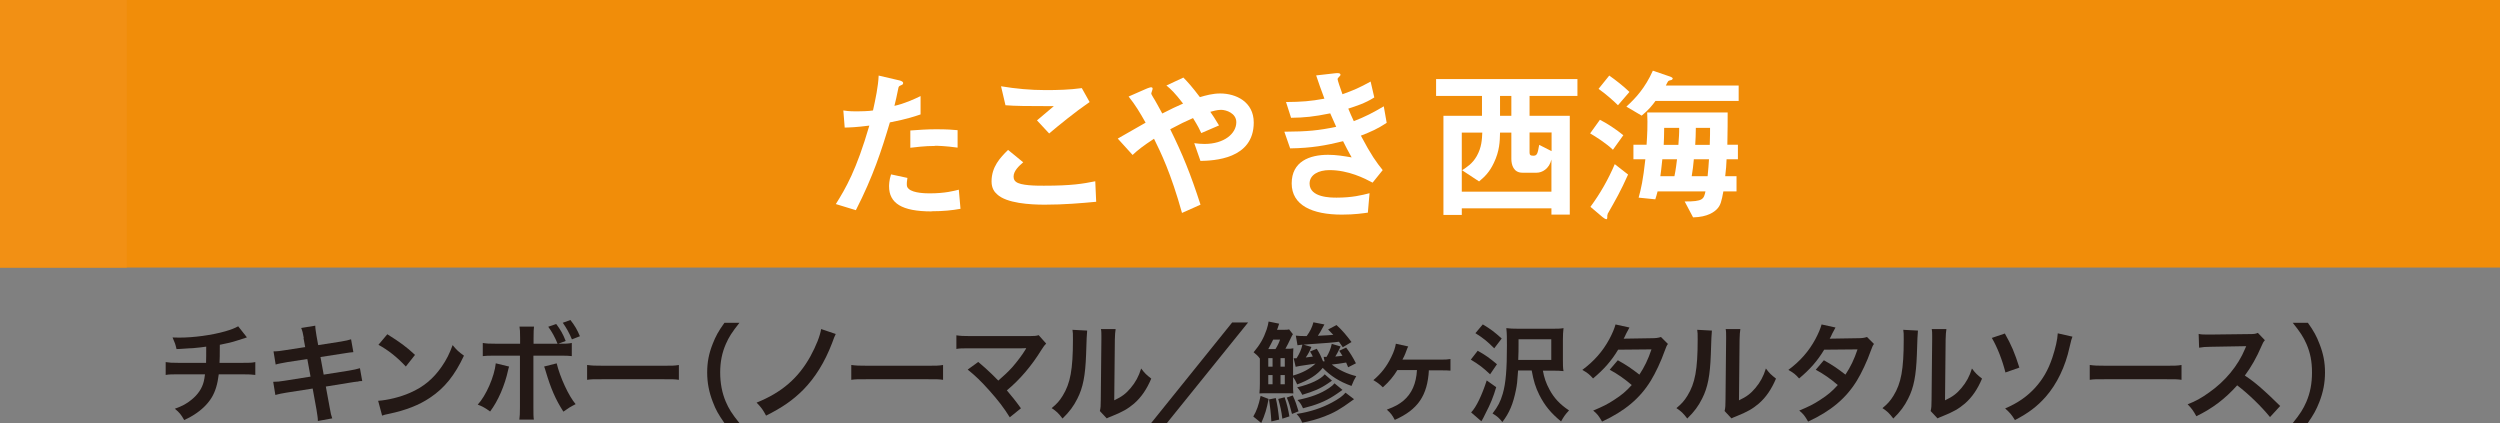 <?xml version="1.0" encoding="UTF-8"?>
<svg xmlns="http://www.w3.org/2000/svg" viewBox="0 0 163.43 27.67">
  <rect x="0" y="0" width="163.43" height="27.67" fill="#808080" stroke="none"/>
  <defs>
    <style>
      .cls-1 {
        fill: #f18d09;
      }

      .cls-2 {
        isolation: isolate;
      }

      .cls-3 {
        fill: #231815;
      }

      .cls-4 {
        fill: #fff;
      }

      .cls-5 {
        fill: #f29014;
        mix-blend-mode: multiply;
      }
    </style>
  </defs>
  <g class="cls-2">
    <g id="_レイヤー_2" data-name="レイヤー 2">
      <g id="_レイヤー_1-2" data-name="レイヤー 1">
        <g>
          <g>
            <rect class="cls-1" width="163.43" height="17.49"/>
            <rect class="cls-5" width="8.29" height="17.49"/>
          </g>
          <g>
            <path class="cls-3" d="M16.13,22.06q-.08.02-.59.19c-.4.13-.62.18-1.17.29q0,.95-.02,1.18h1.49c.47,0,.59,0,.85-.05v.84c-.26-.03-.39-.04-.84-.04h-1.55c-.08.65-.22,1.12-.47,1.53s-.65.8-1.14,1.11c-.2.13-.33.2-.65.35-.2-.36-.31-.49-.61-.74.5-.18.77-.33,1.09-.59.42-.34.69-.74.8-1.19.03-.12.05-.24.08-.47h-1.73c-.45,0-.58,0-.84.04v-.84c.26.04.38.05.85.05h1.79c.01-.29.01-.57.01-1.06-.57.08-.78.1-1.94.16-.07-.31-.11-.42-.26-.76.22.01.33.01.44.01.94,0,2.13-.16,3-.41.41-.12.61-.2.85-.33l.56.71Z"/>
            <path class="cls-3" d="M19.86,22.1c-.06-.34-.09-.46-.17-.66l.92-.15c0,.18.04.39.08.66l.11.61,1.48-.23c.34-.06.49-.09.67-.15l.15.84q-.19.01-.67.09l-1.48.23.21,1.15,1.64-.26c.29-.05.54-.1.73-.16l.15.84c-.15,0-.17,0-.32.04-.04,0-.08,0-.11.01-.05,0-.14.02-.28.04l-1.67.27.25,1.36c.08.46.09.48.17.72l-.94.17c0-.21-.04-.41-.09-.74l-.25-1.38-1.73.27c-.34.06-.46.08-.71.15l-.14-.86c.24,0,.44-.02.74-.07l1.7-.27-.21-1.15-1.3.2c-.32.06-.58.1-.77.16l-.14-.86c.25,0,.48-.03.77-.08l1.3-.2-.11-.6Z"/>
            <path class="cls-3" d="M24.73,26.2c.6-.04,1.44-.24,2.07-.52.88-.38,1.53-.92,2.08-1.72.31-.45.5-.83.71-1.4.27.33.38.43.74.69-.6,1.28-1.26,2.11-2.22,2.75-.71.48-1.58.82-2.67,1.05-.28.06-.3.06-.46.12l-.26-.97ZM25.32,21.85c.83.52,1.27.84,1.81,1.35l-.6.76c-.56-.6-1.13-1.06-1.79-1.42l.58-.69Z"/>
            <path class="cls-3" d="M33.28,23.96s-.02.09-.03.1c0,0-.01.05-.03.12-.22,1.02-.66,2.03-1.18,2.72-.33-.24-.48-.32-.81-.45.54-.58,1.09-1.83,1.18-2.7l.86.21ZM36.45,22.47c-.19-.46-.35-.75-.61-1.11l.52-.18c.27.36.44.64.62,1.11l-.48.18c.49,0,.64,0,.88-.05v.86c-.23-.03-.34-.03-.89-.03h-1.62v3.4c0,.38,0,.6.03.78h-.95c.03-.19.04-.4.04-.79v-3.39h-1.55c-.54,0-.65,0-.88.03v-.86c.25.04.38.05.9.05h1.54v-.39c0-.41-.01-.56-.04-.73h.95c-.02.19-.03.3-.03.75v.37h1.58ZM36.39,23.75c.22.91.78,2.13,1.24,2.67-.36.18-.49.27-.8.49-.51-.79-.82-1.51-1.15-2.62-.06-.19-.06-.22-.11-.33l.83-.21ZM37.39,22.19c-.17-.41-.37-.77-.6-1.09l.5-.18c.29.37.45.65.62,1.06l-.51.2Z"/>
            <path class="cls-3" d="M38.39,23.86c.31.04.44.05,1.13.05h3.73c.69,0,.83,0,1.13-.05v.97c-.28-.04-.36-.04-1.14-.04h-3.72c-.79,0-.86,0-1.14.04v-.97Z"/>
            <path class="cls-3" d="M47.36,27.66c-.39-.56-.57-.87-.76-1.38-.25-.64-.37-1.26-.37-1.93s.11-1.24.36-1.87c.2-.51.37-.82.77-1.38h.98c-.49.62-.69.93-.89,1.39-.25.57-.37,1.17-.37,1.86s.12,1.34.37,1.92c.2.46.39.77.89,1.39h-.98Z"/>
            <path class="cls-3" d="M54.63,21.84q-.08.15-.24.6c-.48,1.25-1.11,2.26-1.89,3.05-.67.67-1.36,1.15-2.42,1.68-.21-.39-.3-.52-.62-.85,1.64-.66,2.73-1.6,3.52-3.03.37-.68.63-1.33.7-1.78l.97.33Z"/>
            <path class="cls-3" d="M55.66,23.86c.31.04.44.05,1.13.05h3.73c.69,0,.83,0,1.13-.05v.97c-.28-.04-.36-.04-1.14-.04h-3.72c-.79,0-.86,0-1.14.04v-.97Z"/>
            <path class="cls-3" d="M63.96,23.67c.37.31.58.5.87.78q.38.39.43.43c.36-.31.66-.59.92-.88.3-.34.69-.86.85-1.14t.04-.06s0-.02.01-.04c-.07,0-.18.01-.32.01h-3.34c-.57,0-.64,0-.9.04v-.89c.27.04.44.05.91.05h3.89c.3,0,.41-.01.58-.06l.49.55c-.11.11-.15.16-.31.41-.66,1.07-1.4,1.93-2.26,2.65.29.34.56.67.92,1.17l-.73.59c-.39-.63-.76-1.11-1.35-1.77-.54-.6-.89-.94-1.4-1.35l.69-.5Z"/>
            <path class="cls-3" d="M71.07,21.61q-.03.2-.07,1.57c-.05,1.37-.2,2.16-.57,2.88-.24.48-.5.84-.97,1.3-.27-.35-.38-.46-.71-.68.34-.28.51-.47.72-.81.5-.81.67-1.71.67-3.67,0-.39,0-.45-.03-.64l.95.05ZM72.93,21.52c-.03.2-.04.32-.05.67l-.04,3.98c.49-.23.77-.44,1.07-.8.32-.38.53-.76.69-1.28.24.32.34.41.66.66-.29.69-.65,1.22-1.12,1.63-.4.34-.76.55-1.49.84-.15.06-.21.08-.3.13l-.45-.48c.05-.2.06-.36.06-.74l.04-3.95v-.21c0-.17,0-.33-.03-.46h.95Z"/>
            <path class="cls-3" d="M81.59,21.08l-5.31,6.58h-1.03l5.3-6.58h1.04Z"/>
            <path class="cls-3" d="M82.93,26.08c-.11.62-.25,1.07-.48,1.57l-.52-.42c.23-.4.34-.71.48-1.35l.52.2ZM84.53,24.55c.61-.17,1.09-.43,1.47-.78h0q-.17.02-1.01.15c-.14.02-.18.04-.29.06l-.13-.56c.06,0,.09,0,.12,0h.07c.2-.32.31-.57.38-.89-.12.01-.17.02-.32.04l-.11-.63c.17.02.36.03.58.03.03,0,.08,0,.13,0,.22-.3.36-.58.44-.9l.72.14c-.3.55-.3.56-.43.74.53-.03.88-.04,1.01-.06-.1-.1-.15-.16-.34-.35l.55-.29c.35.31.66.68.98,1.11l-.57.34q-.19-.29-.25-.36c-.38.05-.7.08-2.32.19l.52.15c-.12.29-.21.46-.37.69.2-.02.34-.04.46-.06-.05-.12-.08-.16-.18-.33l.44-.18c.2.33.25.43.41.82h.1l-.06-.29h.19c.16-.27.27-.52.34-.85l.58.17c-.21.43-.24.49-.35.66.24-.02.31-.03.47-.05-.05-.08-.08-.13-.21-.33l.45-.21c.27.36.43.62.64,1.03l-.51.26c-.06-.15-.08-.2-.13-.31-.48.08-.55.09-.94.13.43.34.99.61,1.6.76-.13.22-.18.31-.31.64-.79-.28-1.38-.66-1.88-1.18-.36.45-.89.79-1.67,1.08-.08-.18-.16-.34-.27-.48v.53c0,.23,0,.36.02.54-.13-.01-.24-.01-.51-.01h-1.15c-.37,0-.41,0-.56.01.02-.21.03-.41.03-.63v-1.65c-.12-.17-.23-.27-.41-.41.42-.5.66-.92.85-1.48.07-.2.11-.39.13-.53l.69.14c-.03.07-.04.1-.06.18-.03.11-.04.12-.08.22h.42c.18,0,.28,0,.37-.03l.25.32c-.05.08-.07.1-.17.32-.13.27-.22.46-.32.63h.11c.16,0,.28,0,.41-.03-.01.18-.02.34-.02.62v1.13ZM83.38,22.82c.14-.22.22-.39.3-.62h-.45c-.12.25-.2.39-.32.62h.47ZM82.91,23.97h.28v-.56h-.28v.56ZM82.91,25.12h.28v-.6h-.28v.6ZM83.4,26.02c.1.44.16.82.22,1.41l-.51.12c-.03-.55-.08-.96-.15-1.44l.45-.09ZM83.98,25.97c.16.49.23.78.31,1.25l-.46.15c-.06-.49-.13-.8-.27-1.29l.42-.11ZM83.71,23.97h.28v-.56h-.28v.56ZM83.71,25.12h.28v-.6h-.28v.6ZM84.51,25.85c.18.4.25.6.38,1.04l-.43.17c-.11-.44-.2-.76-.34-1.07l.39-.14ZM88.51,26.1c-.06.05-.08.06-.14.1-.75.55-1.16.78-1.78,1.02-.47.18-1,.33-1.46.41-.11-.25-.18-.36-.37-.57.88-.13,1.65-.39,2.32-.75.46-.25.69-.42.88-.64l.55.42ZM87.08,24.88q-.08.06-.26.18c-.53.36-.93.52-1.69.75q-.12-.26-.33-.49c.86-.2,1.55-.53,1.8-.85l.48.42ZM87.76,25.49c-.26.19-.45.31-.57.39-.56.36-1.16.6-2.01.81-.12-.26-.17-.34-.36-.54.88-.18,1.51-.41,2.06-.78.19-.13.27-.2.36-.31l.51.42Z"/>
            <path class="cls-3" d="M93.41,24.19c-.09,1.67-.72,2.59-2.23,3.26-.17-.32-.25-.43-.52-.67.55-.21.8-.35,1.09-.59.54-.46.83-1.11.88-2h-1.28c-.26.43-.54.76-.95,1.13-.24-.23-.34-.3-.62-.47.51-.43.88-.9,1.18-1.53.16-.32.25-.6.29-.85l.81.18c-.05.1-.06.1-.11.25-.12.34-.2.48-.27.61t.08,0h2.45c.27,0,.45-.01.61-.04v.76q-.17-.02-.65-.02h-.75Z"/>
            <path class="cls-3" d="M96.6,22.93c.49.27.77.47,1.26.88l-.45.66c-.44-.42-.7-.62-1.26-.96l.45-.58ZM97.81,25.31c-.18.62-.38,1.11-.69,1.7-.13.27-.2.41-.28.53l-.67-.58c.33-.33.71-1.13,1.02-2.09l.62.44ZM96.94,21.21c.53.32.74.48,1.23.92l-.49.64c-.44-.44-.7-.66-1.23-.99l.48-.57ZM100.86,24.22c.08.46.21.84.43,1.24.29.55.68.97,1.28,1.37-.26.28-.34.4-.52.72-.67-.55-1.07-1.04-1.42-1.73-.25-.5-.38-.93-.5-1.6h-.89c-.05.75-.07.91-.14,1.27-.18.9-.43,1.51-.89,2.1-.2-.26-.34-.38-.64-.56.35-.45.52-.78.67-1.3.2-.69.27-1.6.27-3.13,0-.5,0-.8-.04-1.15.22.03.43.04.8.04h2.18c.36,0,.54,0,.76-.04-.03.25-.04.45-.04.76v1.3c0,.34,0,.54.04.75-.22-.02-.38-.03-.7-.03h-.64ZM101.41,23.53v-1.35h-2.14v.37c0,.33,0,.47-.02.98h2.16Z"/>
            <path class="cls-3" d="M109.04,22.48c-.09.12-.1.15-.22.47-.22.64-.61,1.46-.9,1.93-.71,1.16-1.7,1.99-3.19,2.68-.22-.38-.31-.5-.58-.72.6-.25.95-.42,1.37-.7.5-.32.79-.57,1.15-.97-.49-.42-.91-.71-1.44-1l.53-.62c.59.33.88.53,1.41.94.33-.5.57-.99.79-1.65l-2.18.02c-.43.72-.93,1.29-1.64,1.88-.23-.26-.34-.35-.7-.56.77-.57,1.33-1.21,1.76-2,.2-.37.34-.71.41-.97l.91.2q-.08.13-.21.39c-.08.19-.13.27-.17.34q.11-.01,1.82-.03c.29,0,.43-.02.62-.08l.47.47Z"/>
            <path class="cls-3" d="M111.91,21.61q-.03.2-.07,1.57c-.05,1.37-.2,2.16-.57,2.88-.24.48-.5.84-.97,1.3-.27-.35-.38-.46-.71-.68.34-.28.51-.47.72-.81.5-.81.67-1.71.67-3.67,0-.39,0-.45-.03-.64l.95.05ZM113.77,21.52c-.03.2-.04.32-.05.67l-.04,3.98c.49-.23.77-.44,1.07-.8.32-.38.53-.76.69-1.28.24.32.34.41.66.66-.29.69-.65,1.22-1.12,1.63-.4.34-.76.55-1.49.84-.15.06-.21.08-.3.13l-.45-.48c.05-.2.06-.36.06-.74l.04-3.95v-.21c0-.17,0-.33-.03-.46h.95Z"/>
            <path class="cls-3" d="M122.51,22.48c-.09.12-.1.15-.22.47-.22.64-.61,1.46-.9,1.93-.71,1.16-1.7,1.99-3.19,2.68-.22-.38-.31-.5-.58-.72.6-.25.95-.42,1.37-.7.5-.32.79-.57,1.15-.97-.49-.42-.91-.71-1.44-1l.53-.62c.59.33.88.53,1.41.94.33-.5.57-.99.79-1.65l-2.18.02c-.43.72-.93,1.29-1.64,1.88-.23-.26-.34-.35-.7-.56.77-.57,1.33-1.21,1.76-2,.2-.37.34-.71.41-.97l.91.2q-.08.13-.21.39c-.08.19-.13.27-.17.34q.11-.01,1.82-.03c.29,0,.43-.02.62-.08l.47.47Z"/>
            <path class="cls-3" d="M125.38,21.61q-.03.2-.07,1.57c-.05,1.37-.2,2.16-.57,2.88-.24.48-.5.84-.97,1.3-.27-.35-.38-.46-.71-.68.34-.28.51-.47.72-.81.5-.81.67-1.71.67-3.67,0-.39,0-.45-.03-.64l.95.05ZM127.24,21.52c-.03.2-.04.32-.05.67l-.04,3.98c.49-.23.77-.44,1.07-.8.32-.38.53-.76.69-1.28.24.32.34.41.66.66-.29.69-.65,1.22-1.12,1.63-.4.34-.76.55-1.49.84-.15.06-.21.08-.3.13l-.45-.48c.05-.2.06-.36.06-.74l.04-3.95v-.21c0-.17,0-.33-.03-.46h.95Z"/>
            <path class="cls-3" d="M131.06,21.8c.43.76.64,1.25.95,2.23l-.91.32c-.2-.8-.53-1.65-.89-2.26l.86-.29ZM135.48,22.01c-.06.15-.08.21-.19.69-.27,1.26-.83,2.41-1.55,3.23-.55.63-1.16,1.09-2.02,1.53-.23-.37-.34-.49-.64-.76.82-.35,1.41-.76,1.95-1.34.5-.55.86-1.15,1.14-1.99.2-.61.33-1.16.35-1.58l.97.22Z"/>
            <path class="cls-3" d="M136.62,23.86c.31.04.44.05,1.13.05h3.73c.69,0,.83,0,1.13-.05v.97c-.28-.04-.36-.04-1.14-.04h-3.72c-.79,0-.86,0-1.14.04v-.97Z"/>
            <path class="cls-3" d="M148.4,27.27c-.58-.71-1.39-1.5-2.15-2.08-.79.88-1.6,1.5-2.67,2.02-.2-.36-.28-.48-.57-.78.54-.21.88-.4,1.4-.77,1.06-.74,1.9-1.76,2.35-2.85l.08-.18q-.11,0-2.32.04c-.34,0-.53.02-.76.06l-.03-.9c.2.04.33.04.62.04h.17l2.46-.03c.39,0,.45-.01.62-.08l.46.48c-.09.1-.15.2-.22.38-.32.75-.67,1.36-1.09,1.93.44.29.82.59,1.29,1.02q.18.15,1.02.97l-.67.73Z"/>
            <path class="cls-3" d="M149.88,27.66c.5-.62.69-.93.89-1.39.25-.58.37-1.2.37-1.92s-.11-1.28-.36-1.86c-.2-.46-.41-.78-.9-1.39h.99c.39.55.56.86.76,1.38.25.64.36,1.2.36,1.87s-.12,1.29-.37,1.93c-.2.51-.37.82-.76,1.38h-.99Z"/>
          </g>
          <g>
            <path class="cls-4" d="M58.17,8.01c-.53,1.79-1.09,3.52-2.22,5.73l-1.31-.4c.65-1.04,1.34-2.21,2.19-5.13-.86.11-1.23.12-1.61.13l-.09-1.12c.12.02.34.06.87.06.15,0,.83-.01,1.07-.06.16-.73.34-1.56.37-2.28l1.33.31s.27.05.27.17c0,.08-.03.11-.13.15-.14.06-.16.08-.18.18-.1.49-.18.87-.26,1.17.64-.14,1.28-.43,1.71-.64v1.2c-.37.12-.82.29-2,.52ZM60.89,13.82c-1.94,0-2.77-.54-2.77-1.64,0-.05,0-.4.13-.78l1.07.23c-.04.21-.04.38-.04.4,0,.14.02.23.13.32.3.28,1.12.29,1.37.29,1,0,1.58-.16,1.9-.24l.11,1.25c-.55.1-1.13.16-1.88.16ZM61.13,9.54c-.69,0-1.36.09-1.62.12v-1.13c.56-.04,1.1-.08,1.67-.08.75,0,1.1.03,1.42.06v1.14c-.81-.11-1.31-.12-1.48-.12Z"/>
            <path class="cls-4" d="M68.3,13.38c-.96,0-2.5-.09-3.12-.68-.17-.15-.36-.39-.36-.84,0-.96.57-1.56,1.08-2.06l.99.81c-.27.23-.63.56-.63.93,0,.21.09.29.15.34.3.26,1.36.26,1.83.26,1.85,0,2.55-.13,3.36-.29l.06,1.34c-.95.09-2.11.19-3.36.19ZM68.58,8.72l-.79-.85,1.1-.93c-1.79,0-2.52-.01-3.16-.06l-.29-1.24c.96.16,1.93.25,2.91.25.79,0,1.58-.02,2.37-.13l.51.91c-.95.65-2.06,1.56-2.65,2.06Z"/>
            <path class="cls-4" d="M78.48,10.53l-.41-1.17c.22.03.45.05.67.05,1.29,0,2.08-.68,2.08-1.42,0-.59-.66-.81-1-.81-.25,0-.55.09-.7.13.15.2.32.48.57.89l-1.16.5c-.1-.22-.2-.43-.54-.98-.53.23-.83.38-1.49.73.81,1.64,1.33,2.92,1.98,4.93l-1.21.54c-.73-2.61-1.37-3.92-1.83-4.85-.73.48-1.06.74-1.4,1.06l-.97-1.07c.15-.09.32-.18,1.82-1.04-.37-.66-.67-1.16-1.11-1.71l1.14-.5c.13-.05.43-.2.43-.01,0,.05-.09.27-.09.32,0,.04.11.21.14.27.08.11.4.7.58,1.03.58-.3.91-.45,1.36-.65-.54-.7-.8-.95-1.09-1.18l1.11-.52c.31.32.55.58,1.08,1.28.37-.11.83-.24,1.33-.24,1.02,0,2.19.54,2.19,1.9,0,2.41-2.64,2.49-3.48,2.51Z"/>
            <path class="cls-4" d="M88.97,8.88c.67,1.27,1.01,1.73,1.42,2.24l-.66.82c-.52-.28-1.58-.82-2.82-.82-.71,0-1.3.3-1.3.88,0,.92,1.4.92,1.77.92,1.02,0,1.64-.16,2.15-.29l-.11,1.27c-.3.04-.85.13-1.7.13-1.94,0-3.28-.61-3.28-2.04s1.16-1.87,2.38-1.87c.54,0,1.01.08,1.54.17-.26-.46-.36-.66-.56-1.06-1.13.28-2.06.45-3.46.47l-.38-1.09c1.53-.01,2.23-.08,3.39-.32-.16-.37-.28-.64-.39-.88-1.09.22-1.69.28-2.56.29l-.33-1.03c1.03-.01,1.58-.05,2.51-.22-.25-.67-.37-1.01-.54-1.52l1.23-.14c.09-.01.36-.04.36.09,0,.05-.03.09-.09.14-.09.09-.1.12-.1.15,0,.08.18.6.32.99.73-.26,1.14-.44,1.84-.83l.24,1.04c-.61.39-1.21.57-1.7.73.14.33.18.44.36.82.79-.31,1.23-.54,1.96-.97l.19,1.08c-.59.39-1.02.58-1.69.84Z"/>
            <path class="cls-4" d="M99.99,6.27v1.3h2.63v6.46h-1.2v-.41h-5.86v.43h-1.2v-6.48h2.52v-1.3h-3v-1.1h9.24v1.1h-3.15ZM101.42,10.43c-.15.62-.62.86-.96.86h-.94c-.58,0-.72-.52-.72-.9v-1.72h-.74c-.01.57-.03,1.2-.4,1.97-.29.62-.61.92-.97,1.22l-1.11-.73c.31-.21.67-.42.96-.93.32-.57.34-1.08.36-1.53h-1.34v3.86h5.86v-2.09ZM98.8,6.27h-.74v1.3h.74v-1.3ZM101.42,8.66h-1.43v1.31c0,.15.05.21.24.21.25,0,.29-.12.39-.71l.81.41v-1.23Z"/>
            <path class="cls-4" d="M105.44,9.79c-.45-.43-1.13-.86-1.49-1.07l.64-.89c.44.22,1.06.62,1.53,1.01l-.68.95ZM105.1,13.99c-.03.06-.03.09-.03.24,0,.04-.01.1-.05.1-.08,0-.18-.08-.26-.14l-.79-.67c.64-.87,1.17-1.8,1.59-2.79l.87.68c-.47,1.06-.82,1.67-1.34,2.58ZM105.77,6.88c-.3-.3-.79-.73-1.27-1.07l.7-.87c.4.28.94.7,1.32,1.07l-.75.87ZM108.22,6.6c-.2.28-.45.59-.9.96l-1-.59c.6-.55,1.22-1.21,1.73-2.35l1.08.37c.1.03.22.09.22.14,0,.04-.05.09-.09.1-.05.01-.17.04-.19.06-.04.03-.15.26-.17.3h4.76v1.01h-5.43ZM112.87,10.41c-.02.43-.03.61-.09,1.11h.74v.99h-.86c-.12.65-.18.92-.43,1.17-.15.15-.57.51-1.55.53l-.55-1.04c1.21.01,1.25-.16,1.36-.66h-3.13c-.06.25-.08.28-.15.52l-1.09-.11c.16-.58.29-1.14.44-2.51h-.78v-.95h.86c.04-.61.08-1.26.04-2.11h5.26c0,.65,0,1.01-.02,2.11h.69v.95h-.74ZM108.67,10.41c-.05.58-.11.92-.13,1.11h.92c.09-.41.15-.94.17-1.11h-.96ZM108.79,8.36c0,.46-.02.92-.03,1.11h.96c.03-.44.06-.78.05-1.11h-.98ZM110.73,10.41c-.03.38-.08.74-.14,1.11h1.04c.04-.4.07-.76.09-1.11h-.99ZM110.86,8.36c0,.46-.02.74-.04,1.11h.95c.02-.59.02-.8.02-1.11h-.93Z"/>
          </g>
        </g>
      </g>
    </g>
  </g>
</svg>
